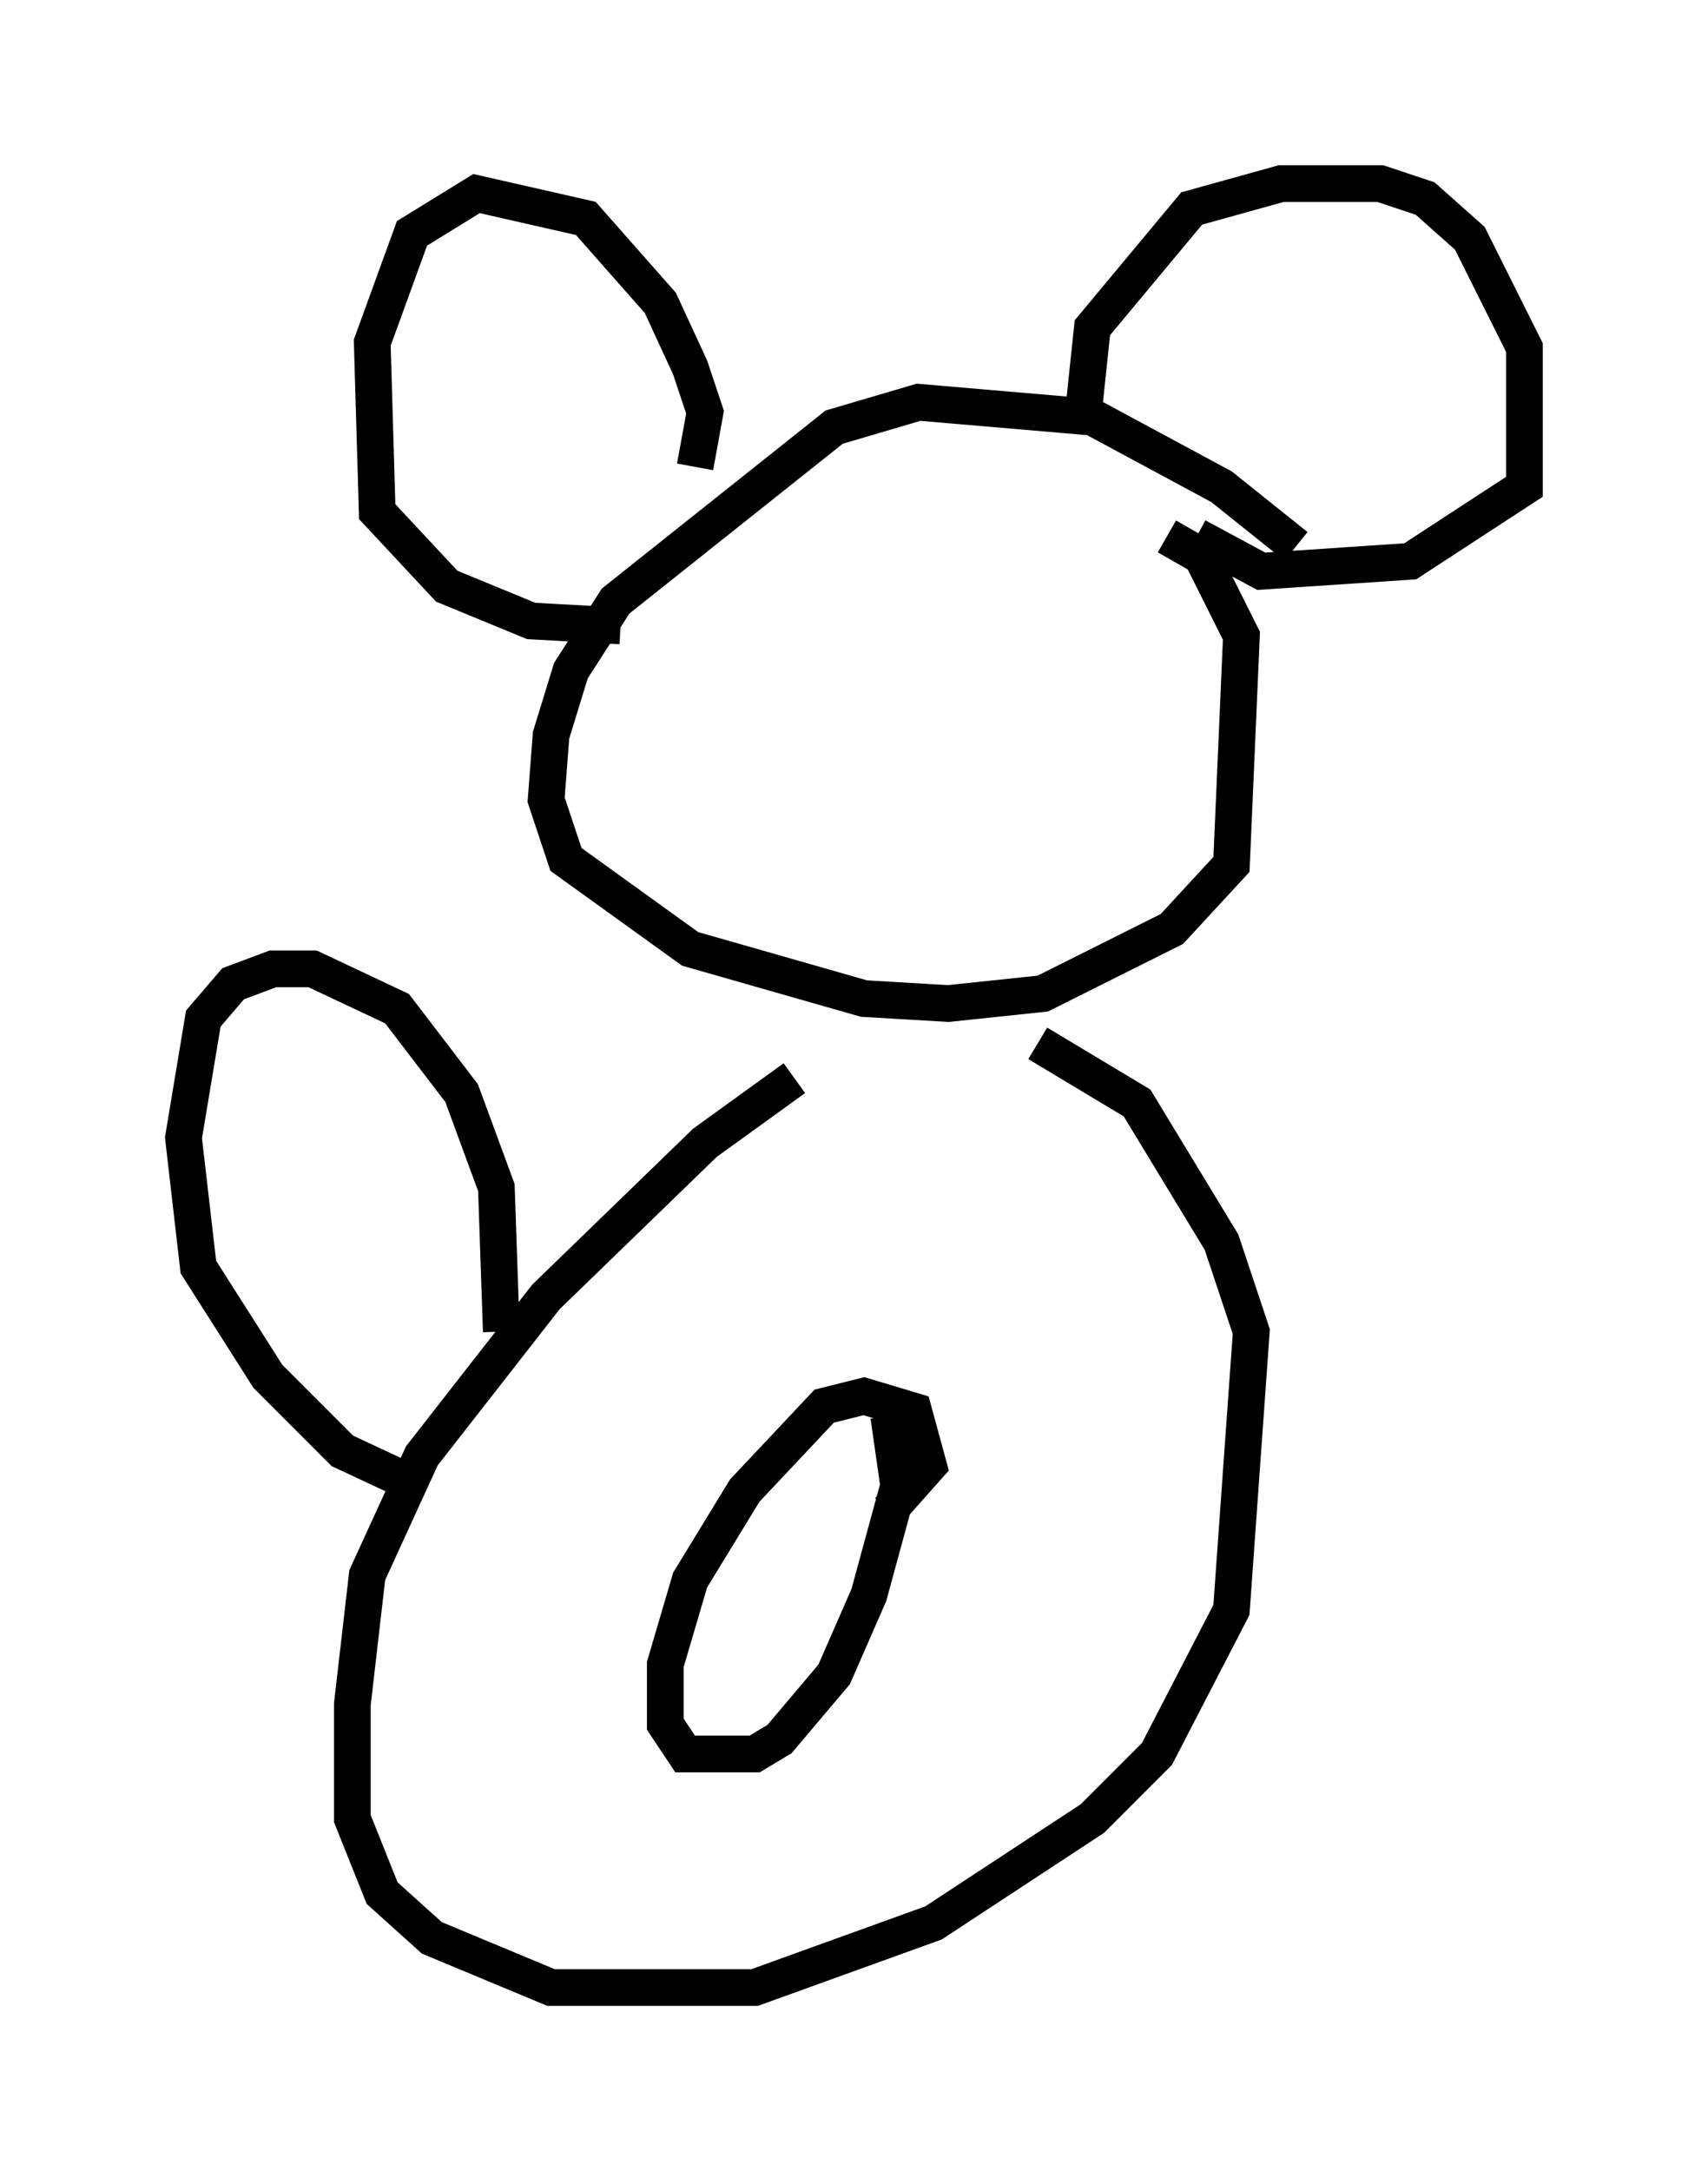 <?xml version="1.0" encoding="utf-8" ?>
<svg baseProfile="full" height="59.12" version="1.1" width="46.535" xmlns="http://www.w3.org/2000/svg" xmlns:ev="http://www.w3.org/2001/xml-events" xmlns:xlink="http://www.w3.org/1999/xlink"><defs /><rect fill="white" height="59.12" width="46.535" x="0" y="0" /><path d="M36.258, 16.231 m-0.947, -1.353 l-2.03, -1.624 -3.518, -1.894 l-4.736, -0.406 -2.3, 0.677 l-5.954, 4.736 -1.218, 1.894 l-0.541, 1.759 -0.135, 1.759 l0.541, 1.624 3.383, 2.436 l4.736, 1.353 2.3, 0.135 l2.571, -0.271 3.518, -1.759 l1.624, -1.759 0.271, -6.225 l-1.083, -2.165 -0.947, -0.541 m-12.855, -1.894 l0.271, -1.488 -0.406, -1.218 l-0.812, -1.759 -2.03, -2.3 l-2.977, -0.677 -1.759, 1.083 l-1.083, 2.977 0.135, 4.601 l1.894, 2.03 2.3, 0.947 l2.436, 0.135 m12.584, -5.548 l0.271, -2.571 2.706, -3.248 l2.436, -0.677 2.706, 0.0 l1.218, 0.406 1.218, 1.083 l1.488, 2.977 0.0, 3.789 l-3.112, 2.03 -4.059, 0.271 l-1.759, -0.947 m-10.961, 14.75 l-2.436, 1.759 -4.33, 4.195 l-3.383, 4.33 -1.488, 3.248 l-0.406, 3.518 0.0, 3.112 l0.812, 2.03 1.353, 1.218 l3.248, 1.353 5.548, 0.0 l4.871, -1.759 4.33, -2.842 l1.759, -1.759 2.03, -3.924 l0.541, -7.578 -0.812, -2.436 l-2.3, -3.789 -2.706, -1.624 m-4.059, 12.72 l1.083, -1.218 -0.406, -1.488 l-1.353, -0.406 -1.083, 0.271 l-2.165, 2.3 -1.488, 2.436 l-0.677, 2.3 0.0, 1.624 l0.541, 0.812 1.894, 0.0 l0.677, -0.406 1.488, -1.759 l0.947, -2.165 0.812, -2.977 l-0.271, -1.894 m-10.555, -2.3 l-0.135, -3.924 -0.947, -2.571 l-1.759, -2.3 -2.3, -1.083 l-1.083, 0.0 -1.083, 0.406 l-0.812, 0.947 -0.541, 3.248 l0.406, 3.518 1.894, 2.977 l2.03, 2.03 2.03, 0.947 " fill="none" stroke="black" stroke-width="1" /></svg>